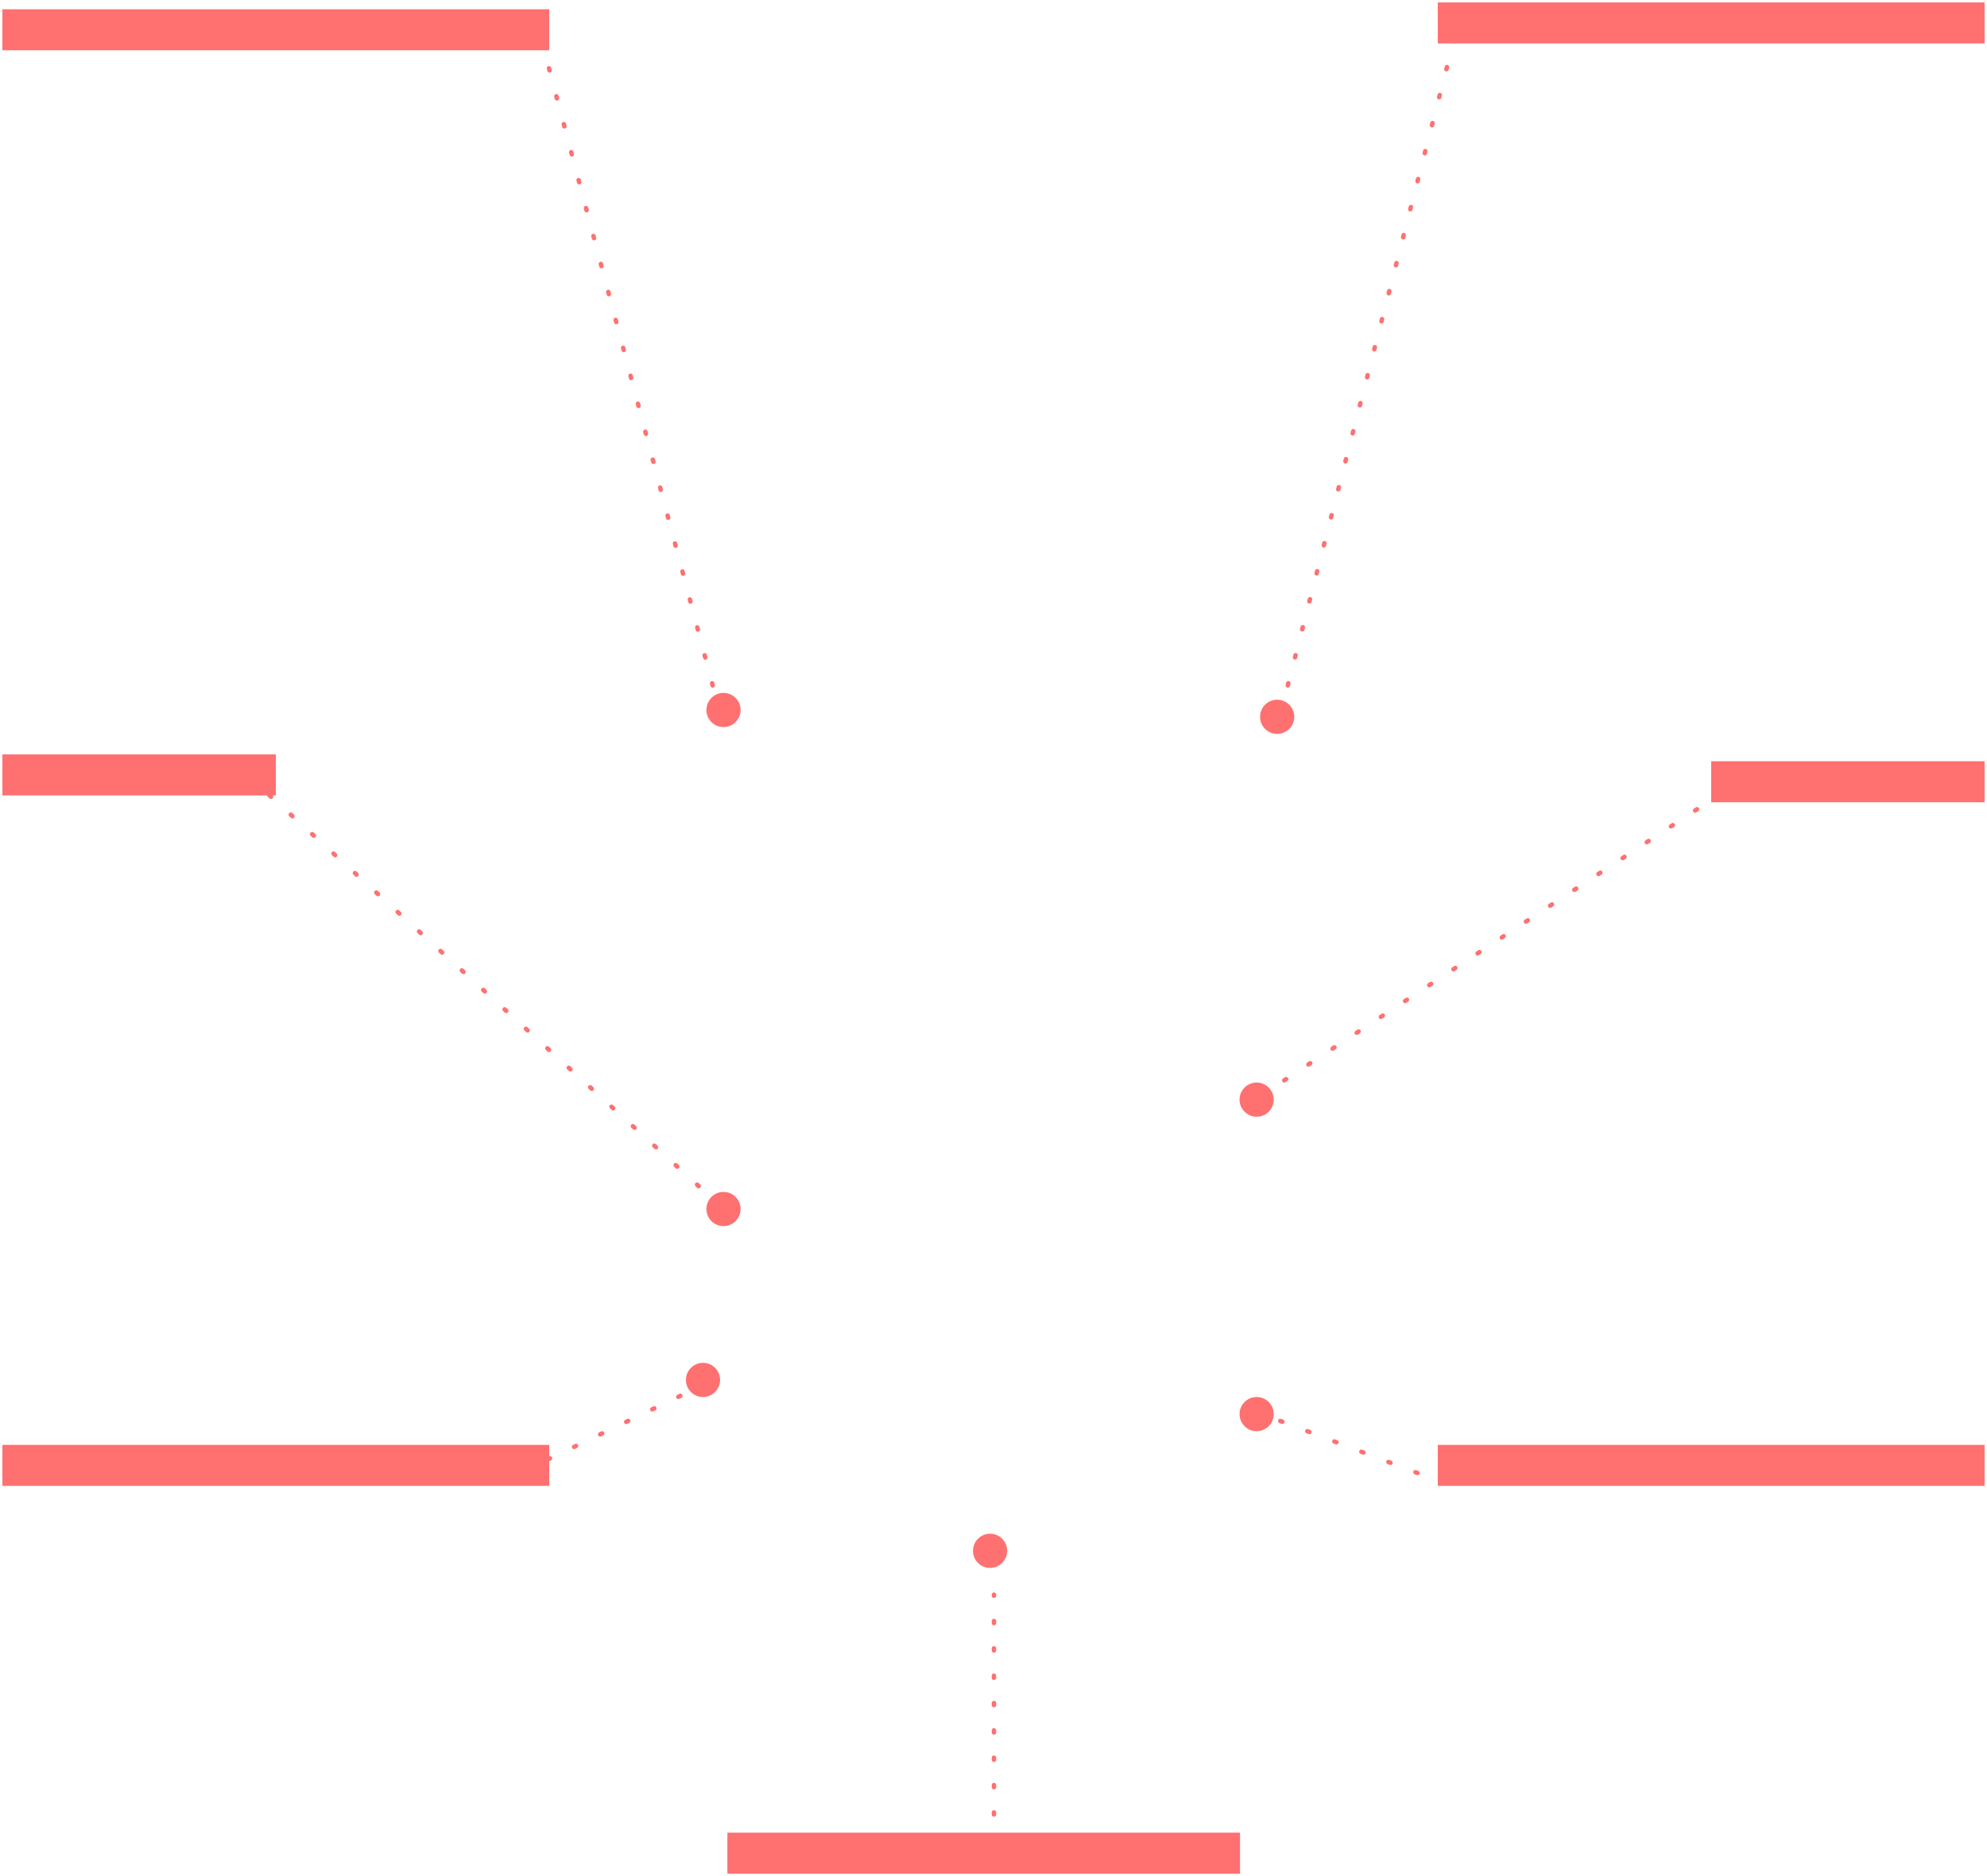 <svg width="448" height="423" viewBox="0 0 448 423" fill="none" xmlns="http://www.w3.org/2000/svg">
<g filter="url(#filter0_d)">
<circle cx="223.229" cy="349.606" r="3.853" fill="#FF7070"/>
</g>
<path fill-rule="evenodd" clip-rule="evenodd" d="M224.604 359.494C224.604 359.217 224.38 358.992 224.102 358.992C223.825 358.992 223.601 359.217 223.601 359.494V359.731C223.601 360.008 223.825 360.233 224.102 360.233C224.38 360.233 224.604 360.008 224.604 359.731V359.494ZM224.604 365.421C224.604 365.144 224.38 364.919 224.102 364.919C223.825 364.919 223.601 365.144 223.601 365.421V365.895C223.601 366.172 223.825 366.397 224.102 366.397C224.38 366.397 224.604 366.172 224.604 365.895V365.421ZM224.604 371.586C224.604 371.309 224.38 371.084 224.102 371.084C223.825 371.084 223.601 371.309 223.601 371.586V372.06C223.601 372.337 223.825 372.562 224.102 372.562C224.38 372.562 224.604 372.337 224.604 372.06V371.586ZM224.604 377.75C224.604 377.473 224.38 377.248 224.102 377.248C223.825 377.248 223.601 377.473 223.601 377.75V378.224C223.601 378.501 223.825 378.726 224.102 378.726C224.38 378.726 224.604 378.501 224.604 378.224V377.75ZM224.604 383.914C224.604 383.637 224.38 383.413 224.102 383.413C223.825 383.413 223.601 383.637 223.601 383.914V384.389C223.601 384.666 223.825 384.89 224.102 384.89C224.38 384.89 224.604 384.666 224.604 384.389V383.914ZM224.604 390.079C224.604 389.802 224.38 389.577 224.102 389.577C223.825 389.577 223.601 389.802 223.601 390.079V390.553C223.601 390.83 223.825 391.055 224.102 391.055C224.38 391.055 224.604 390.83 224.604 390.553V390.079ZM224.604 396.243C224.604 395.966 224.38 395.741 224.102 395.741C223.825 395.741 223.601 395.966 223.601 396.243V396.717C223.601 396.994 223.825 397.219 224.102 397.219C224.38 397.219 224.604 396.994 224.604 396.717V396.243ZM224.604 402.408C224.604 402.13 224.38 401.906 224.102 401.906C223.825 401.906 223.601 402.13 223.601 402.408V402.882C223.601 403.159 223.825 403.383 224.102 403.383C224.38 403.383 224.604 403.159 224.604 402.882V402.408ZM224.604 408.572C224.604 408.295 224.38 408.07 224.102 408.07C223.825 408.07 223.601 408.295 223.601 408.572V409.046C223.601 409.323 223.825 409.548 224.102 409.548C224.38 409.548 224.604 409.323 224.604 409.046V408.572ZM164 422.388H279.582V413.141H164V422.388Z" fill="#FF7070"/>
<g filter="url(#filter1_d)">
<circle cx="283.331" cy="318.783" r="3.853" fill="#FF7070"/>
</g>
<path d="M324.17 330.343L367.658 330.343L447.458 330.343" stroke="#FF7070" stroke-width="9.247"/>
<path d="M282.561 318.014L327.253 334.966" stroke="#FF7070" stroke-width="1.003" stroke-linecap="round" stroke-linejoin="bevel" stroke-dasharray="0.5 6.02"/>
<g filter="url(#filter2_d)">
<circle cx="283.331" cy="247.894" r="3.853" fill="#FF7070"/>
</g>
<path d="M447.458 176.232L385.814 176.232" stroke="#FF7070" stroke-width="9.247"/>
<path d="M284.102 247.124L387.356 179.315" stroke="#FF7070" stroke-width="1.003" stroke-linecap="round" stroke-linejoin="bevel" stroke-dasharray="0.5 6.02"/>
<g filter="url(#filter3_d)">
<circle cx="287.956" cy="161.592" r="3.853" fill="#FF7070"/>
</g>
<path d="M324.172 5.17L447.46 5.17" stroke="#FF7070" stroke-width="9.247"/>
<path d="M288.727 160.821L328.796 5.17" stroke="#FF7070" stroke-width="1.003" stroke-linecap="round" stroke-linejoin="bevel" stroke-dasharray="0.5 6.02"/>
<g filter="url(#filter4_d)">
<circle cx="158.503" cy="311.08" r="3.853" fill="#FF7070"/>
</g>
<path d="M0.541 330.344L44.028 330.344L123.828 330.344" stroke="#FF7070" stroke-width="9.247"/>
<path d="M159.274 311.851L120.747 330.344" stroke="#FF7070" stroke-width="1.003" stroke-linecap="round" stroke-linejoin="bevel" stroke-dasharray="0.5 6.02"/>
<g filter="url(#filter5_d)">
<circle cx="163.126" cy="272.552" r="3.853" fill="#FF7070"/>
</g>
<path d="M62.184 174.691H0.54" stroke="#FF7070" stroke-width="9.247"/>
<path d="M162.355 271.781L59.102 177.774" stroke="#FF7070" stroke-width="1.003" stroke-linecap="round" stroke-linejoin="bevel" stroke-dasharray="0.5 6.02"/>
<g filter="url(#filter6_d)">
<circle cx="163.127" cy="160.052" r="3.853" fill="#FF7070"/>
</g>
<path d="M123.828 6.712H62.184H0.541" stroke="#FF7070" stroke-width="9.247"/>
<path d="M162.356 160.823L122.288 9.795" stroke="#FF7070" stroke-width="1.003" stroke-linecap="round" stroke-linejoin="bevel" stroke-dasharray="0.5 6.02"/>
<defs>
<filter id="filter0_d" x="216.366" y="342.743" width="13.726" height="13.726" filterUnits="userSpaceOnUse" color-interpolation-filters="sRGB">
<feFlood flood-opacity="0" result="BackgroundImageFix"/>
<feColorMatrix in="SourceAlpha" type="matrix" values="0 0 0 0 0 0 0 0 0 0 0 0 0 0 0 0 0 0 127 0"/>
<feMorphology radius="1.003" operator="dilate" in="SourceAlpha" result="effect1_dropShadow"/>
<feOffset/>
<feGaussianBlur stdDeviation="1.003"/>
<feColorMatrix type="matrix" values="0 0 0 0 1 0 0 0 0 0.492 0 0 0 0 0.492 0 0 0 0.28 0"/>
<feBlend mode="normal" in2="BackgroundImageFix" result="effect1_dropShadow"/>
<feBlend mode="normal" in="SourceGraphic" in2="effect1_dropShadow" result="shape"/>
</filter>
<filter id="filter1_d" x="276.468" y="311.92" width="13.726" height="13.726" filterUnits="userSpaceOnUse" color-interpolation-filters="sRGB">
<feFlood flood-opacity="0" result="BackgroundImageFix"/>
<feColorMatrix in="SourceAlpha" type="matrix" values="0 0 0 0 0 0 0 0 0 0 0 0 0 0 0 0 0 0 127 0"/>
<feMorphology radius="1.003" operator="dilate" in="SourceAlpha" result="effect1_dropShadow"/>
<feOffset/>
<feGaussianBlur stdDeviation="1.003"/>
<feColorMatrix type="matrix" values="0 0 0 0 1 0 0 0 0 0.492 0 0 0 0 0.492 0 0 0 0.28 0"/>
<feBlend mode="normal" in2="BackgroundImageFix" result="effect1_dropShadow"/>
<feBlend mode="normal" in="SourceGraphic" in2="effect1_dropShadow" result="shape"/>
</filter>
<filter id="filter2_d" x="276.468" y="241.031" width="13.726" height="13.726" filterUnits="userSpaceOnUse" color-interpolation-filters="sRGB">
<feFlood flood-opacity="0" result="BackgroundImageFix"/>
<feColorMatrix in="SourceAlpha" type="matrix" values="0 0 0 0 0 0 0 0 0 0 0 0 0 0 0 0 0 0 127 0"/>
<feMorphology radius="1.003" operator="dilate" in="SourceAlpha" result="effect1_dropShadow"/>
<feOffset/>
<feGaussianBlur stdDeviation="1.003"/>
<feColorMatrix type="matrix" values="0 0 0 0 1 0 0 0 0 0.492 0 0 0 0 0.492 0 0 0 0.28 0"/>
<feBlend mode="normal" in2="BackgroundImageFix" result="effect1_dropShadow"/>
<feBlend mode="normal" in="SourceGraphic" in2="effect1_dropShadow" result="shape"/>
</filter>
<filter id="filter3_d" x="281.093" y="154.729" width="13.726" height="13.726" filterUnits="userSpaceOnUse" color-interpolation-filters="sRGB">
<feFlood flood-opacity="0" result="BackgroundImageFix"/>
<feColorMatrix in="SourceAlpha" type="matrix" values="0 0 0 0 0 0 0 0 0 0 0 0 0 0 0 0 0 0 127 0"/>
<feMorphology radius="1.003" operator="dilate" in="SourceAlpha" result="effect1_dropShadow"/>
<feOffset/>
<feGaussianBlur stdDeviation="1.003"/>
<feColorMatrix type="matrix" values="0 0 0 0 1 0 0 0 0 0.492 0 0 0 0 0.492 0 0 0 0.28 0"/>
<feBlend mode="normal" in2="BackgroundImageFix" result="effect1_dropShadow"/>
<feBlend mode="normal" in="SourceGraphic" in2="effect1_dropShadow" result="shape"/>
</filter>
<filter id="filter4_d" x="151.64" y="304.217" width="13.726" height="13.726" filterUnits="userSpaceOnUse" color-interpolation-filters="sRGB">
<feFlood flood-opacity="0" result="BackgroundImageFix"/>
<feColorMatrix in="SourceAlpha" type="matrix" values="0 0 0 0 0 0 0 0 0 0 0 0 0 0 0 0 0 0 127 0"/>
<feMorphology radius="1.003" operator="dilate" in="SourceAlpha" result="effect1_dropShadow"/>
<feOffset/>
<feGaussianBlur stdDeviation="1.003"/>
<feColorMatrix type="matrix" values="0 0 0 0 1 0 0 0 0 0.492 0 0 0 0 0.492 0 0 0 0.28 0"/>
<feBlend mode="normal" in2="BackgroundImageFix" result="effect1_dropShadow"/>
<feBlend mode="normal" in="SourceGraphic" in2="effect1_dropShadow" result="shape"/>
</filter>
<filter id="filter5_d" x="156.263" y="265.689" width="13.726" height="13.726" filterUnits="userSpaceOnUse" color-interpolation-filters="sRGB">
<feFlood flood-opacity="0" result="BackgroundImageFix"/>
<feColorMatrix in="SourceAlpha" type="matrix" values="0 0 0 0 0 0 0 0 0 0 0 0 0 0 0 0 0 0 127 0"/>
<feMorphology radius="1.003" operator="dilate" in="SourceAlpha" result="effect1_dropShadow"/>
<feOffset/>
<feGaussianBlur stdDeviation="1.003"/>
<feColorMatrix type="matrix" values="0 0 0 0 1 0 0 0 0 0.492 0 0 0 0 0.492 0 0 0 0.28 0"/>
<feBlend mode="normal" in2="BackgroundImageFix" result="effect1_dropShadow"/>
<feBlend mode="normal" in="SourceGraphic" in2="effect1_dropShadow" result="shape"/>
</filter>
<filter id="filter6_d" x="156.264" y="153.189" width="13.726" height="13.726" filterUnits="userSpaceOnUse" color-interpolation-filters="sRGB">
<feFlood flood-opacity="0" result="BackgroundImageFix"/>
<feColorMatrix in="SourceAlpha" type="matrix" values="0 0 0 0 0 0 0 0 0 0 0 0 0 0 0 0 0 0 127 0"/>
<feMorphology radius="1.003" operator="dilate" in="SourceAlpha" result="effect1_dropShadow"/>
<feOffset/>
<feGaussianBlur stdDeviation="1.003"/>
<feColorMatrix type="matrix" values="0 0 0 0 1 0 0 0 0 0.492 0 0 0 0 0.492 0 0 0 0.28 0"/>
<feBlend mode="normal" in2="BackgroundImageFix" result="effect1_dropShadow"/>
<feBlend mode="normal" in="SourceGraphic" in2="effect1_dropShadow" result="shape"/>
</filter>
</defs>
</svg>
